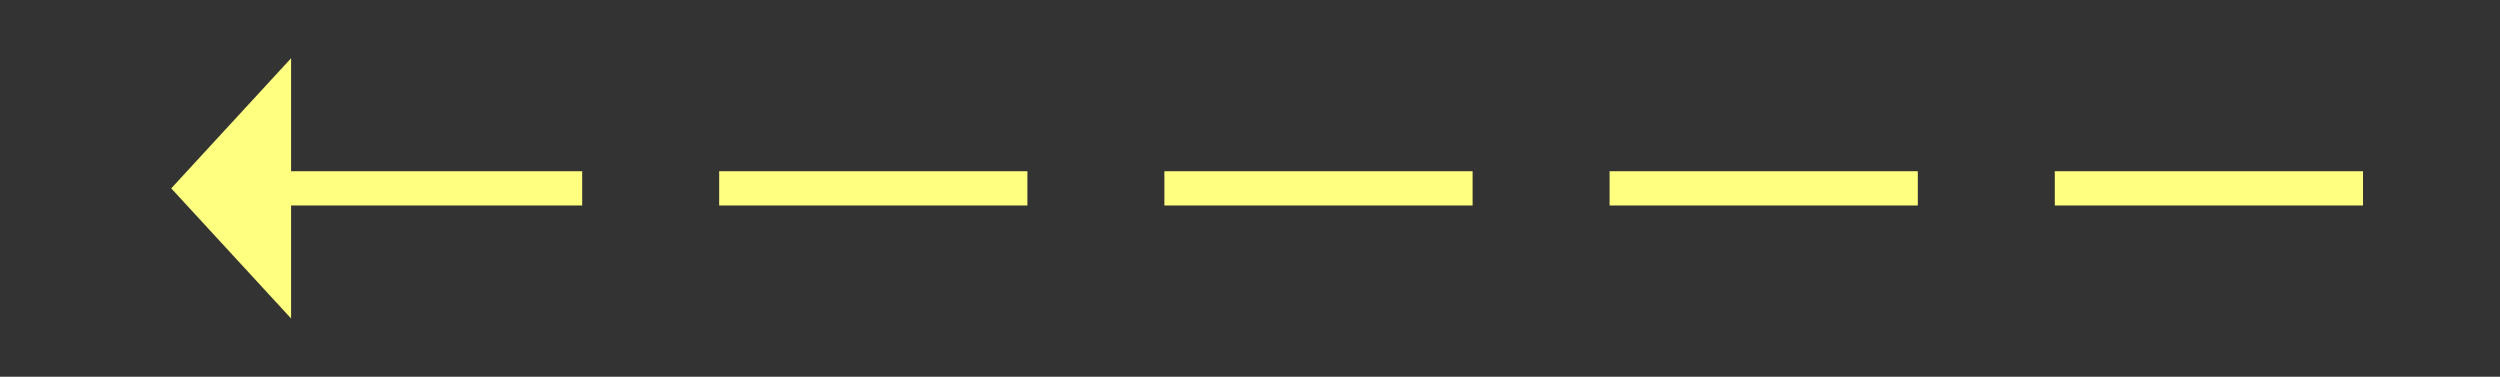 ﻿<?xml version="1.0" encoding="utf-8"?>
<svg version="1.1" xmlns:xlink="http://www.w3.org/1999/xlink" width="146px" height="22px" xmlns="http://www.w3.org/2000/svg">
  <rect width="100%" height="100%" fill="#333333" stroke="none"/>
  <g transform="matrix(1 0 0 1 -327 -2449 )">
    <path d="M 344 2452.4  L 337 2460  L 344 2467.6  L 344 2452.4  Z " fill-rule="nonzero" fill="#ffff80" stroke="none" />
    <path d="M 343 2460  L 471 2460  " stroke-width="2" stroke-dasharray="18,8" stroke="#ffff80" fill="none" />
  </g>
</svg>